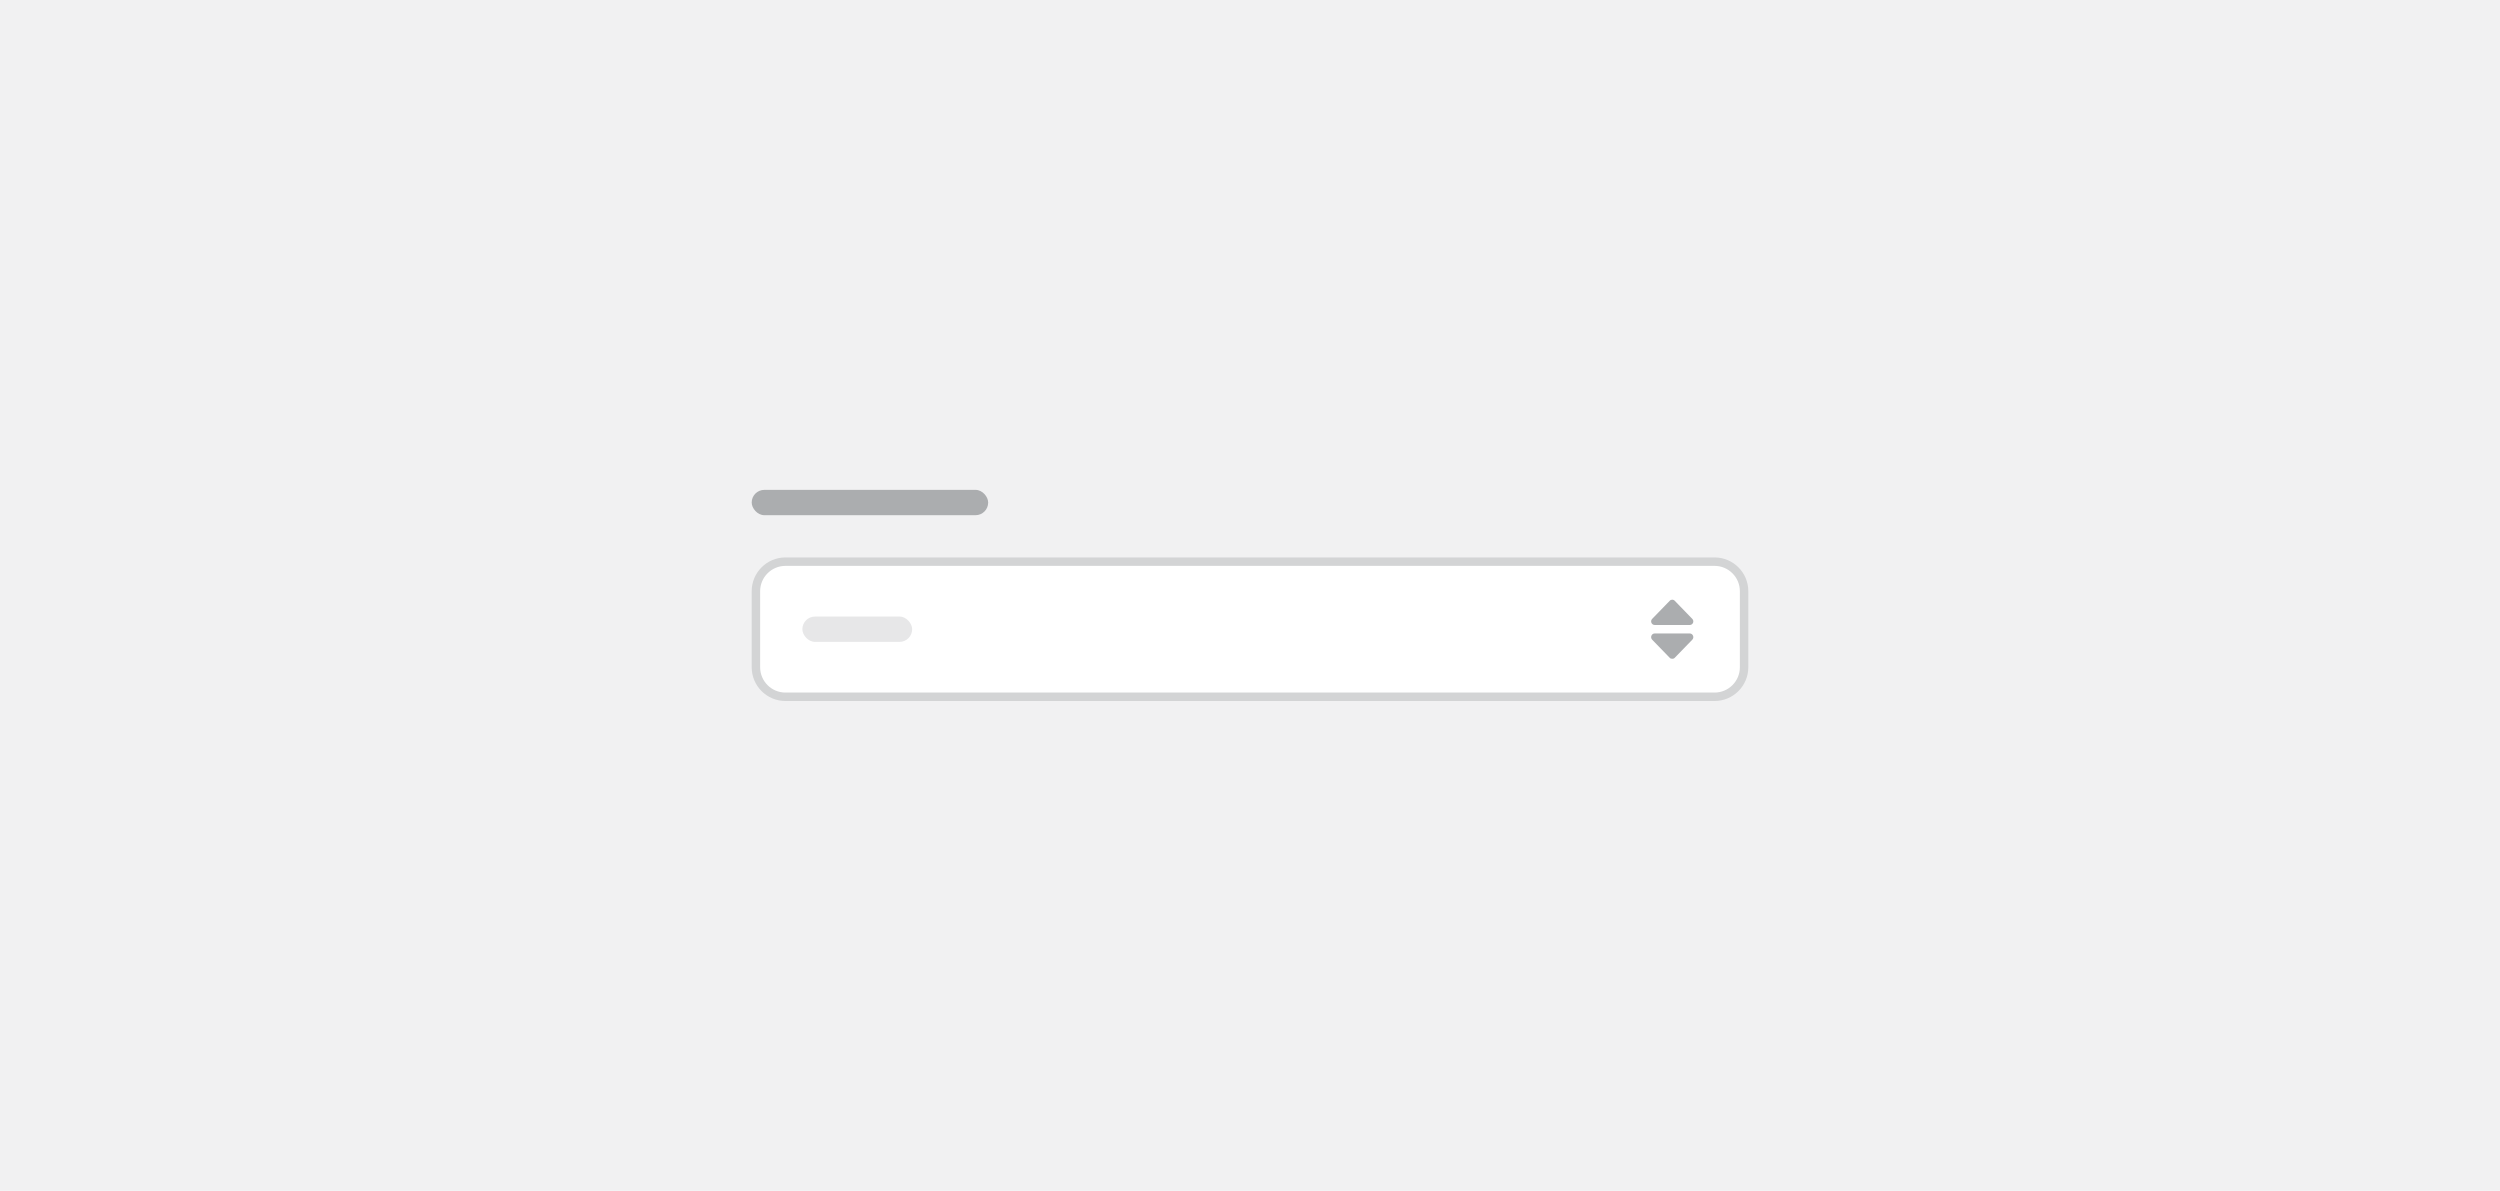 <svg width="296" height="141" viewBox="0 0 296 141" fill="none" xmlns="http://www.w3.org/2000/svg">
<rect width="296" height="141" fill="#F1F1F2"/>
<rect x="89" y="58" width="28" height="3" rx="1.5" fill="#ABADAF"/>
<path d="M89.5 70C89.5 68.067 91.067 66.5 93 66.5H203C204.933 66.5 206.5 68.067 206.5 70V79C206.5 80.933 204.933 82.5 203 82.5H93C91.067 82.5 89.5 80.933 89.5 79V70Z" fill="white"/>
<path d="M89.5 70C89.5 68.067 91.067 66.5 93 66.5H203C204.933 66.5 206.5 68.067 206.5 70V79C206.5 80.933 204.933 82.5 203 82.5H93C91.067 82.5 89.5 80.933 89.5 79V70Z" stroke="#D3D4D5"/>
<rect x="95" y="73" width="13" height="3" rx="1.5" fill="#E7E7E8"/>
<path d="M195.922 74C195.547 74 195.344 73.547 195.625 73.266L197.688 71.141C197.766 71.047 197.891 71 198 71C198.109 71 198.219 71.047 198.297 71.141L200.359 73.266C200.641 73.547 200.438 74 200.062 74H195.922ZM200.062 75C200.438 75 200.641 75.469 200.359 75.75L198.297 77.875C198.219 77.969 198.109 78 198 78C197.875 78 197.766 77.969 197.688 77.875L195.625 75.75C195.344 75.469 195.547 75 195.922 75H200.062Z" fill="#ABADAF"/>
</svg>
